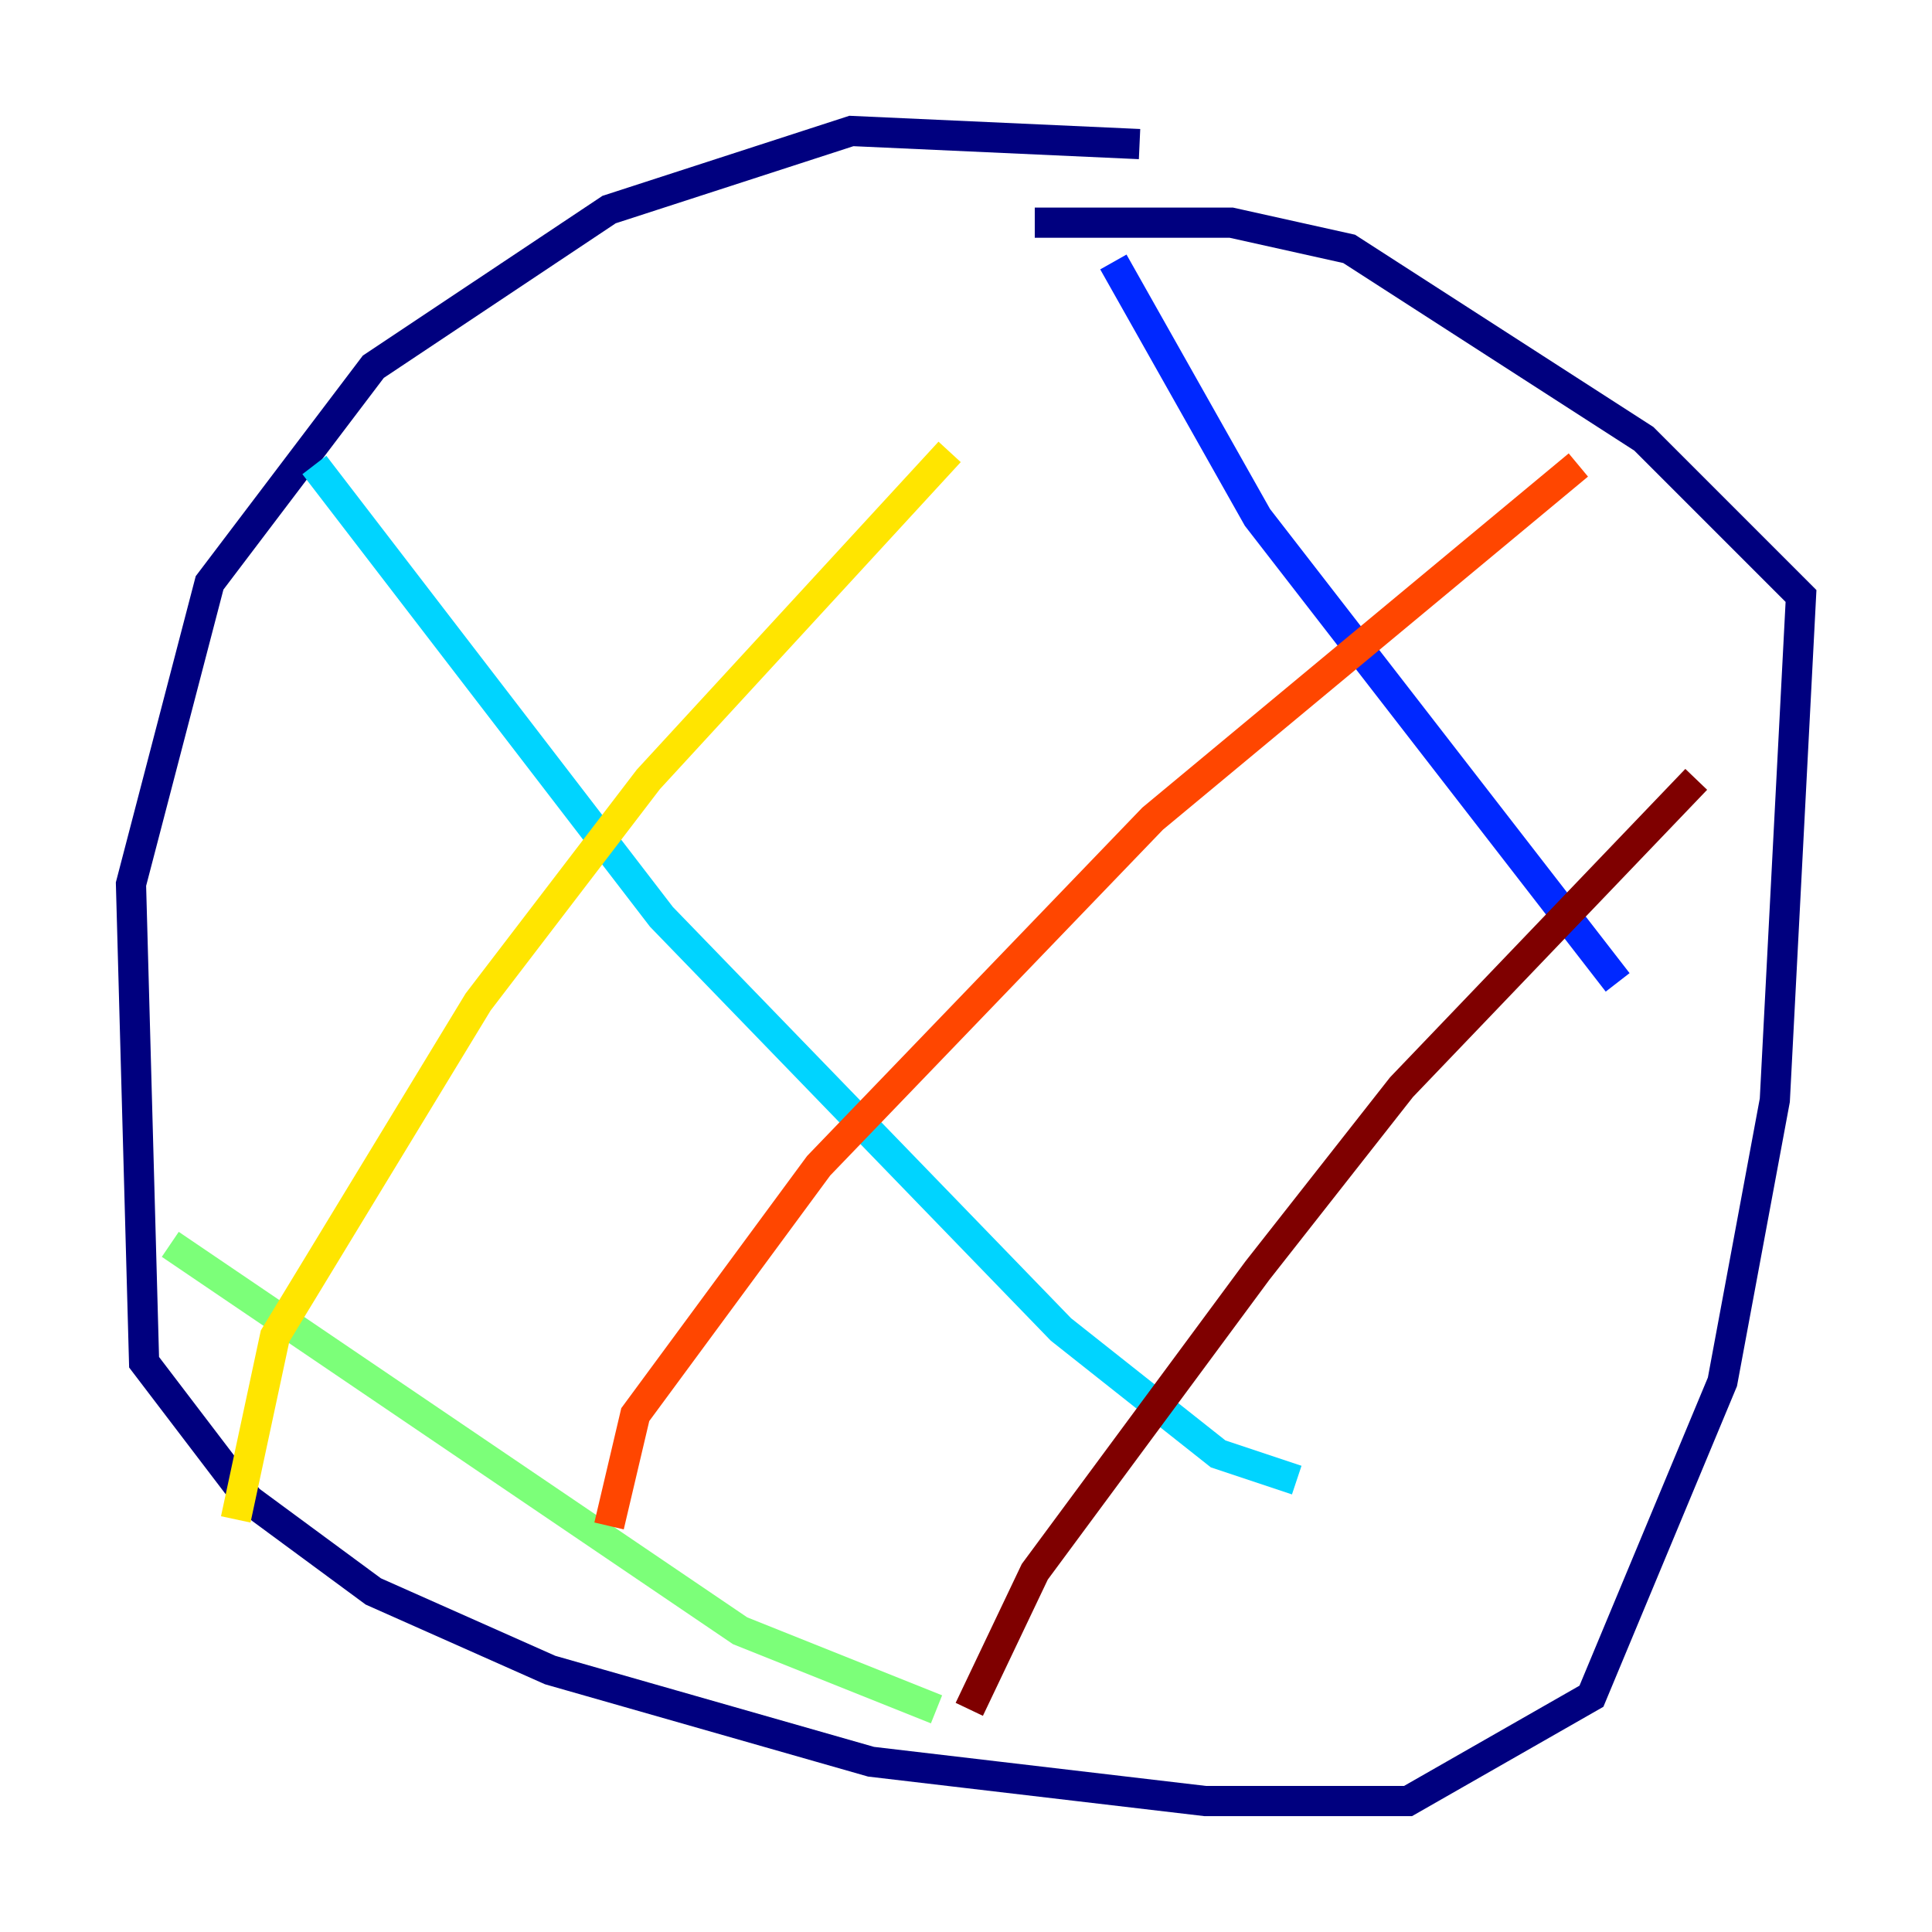<?xml version="1.0" encoding="utf-8" ?>
<svg baseProfile="tiny" height="128" version="1.2" viewBox="0,0,128,128" width="128" xmlns="http://www.w3.org/2000/svg" xmlns:ev="http://www.w3.org/2001/xml-events" xmlns:xlink="http://www.w3.org/1999/xlink"><defs /><polyline fill="none" points="75.498,9.546 56.407,8.678 40.352,13.885 24.732,24.298 13.885,38.617 8.678,58.576 9.546,90.251 16.488,99.363 24.732,105.437 36.447,110.644 57.709,116.719 79.837,119.322 93.288,119.322 105.437,112.38 114.115,91.552 117.586,72.895 119.322,39.485 108.909,29.071 89.383,16.488 81.573,14.752 68.556,14.752" stroke="#00007f" stroke-width="2" /><polyline fill="none" points="73.763,17.356 83.308,34.278 107.173,65.085" stroke="#0028ff" stroke-width="2" /><polyline fill="none" points="20.827,30.807 43.824,60.746 70.291,88.081 80.705,96.325 85.912,98.061" stroke="#00d4ff" stroke-width="2" /><polyline fill="none" points="11.281,82.441 49.031,108.041 62.047,113.248" stroke="#7cff79" stroke-width="2" /><polyline fill="none" points="62.915,29.939 42.956,51.634 31.675,66.386 18.224,88.515 15.62,100.664" stroke="#ffe500" stroke-width="2" /><polyline fill="none" points="104.57,30.807 76.366,54.237 54.237,77.234 42.088,93.722 40.352,101.098" stroke="#ff4600" stroke-width="2" /><polyline fill="none" points="112.38,51.634 92.854,72.027 83.308,84.176 68.556,104.136 64.217,113.248" stroke="#7f0000" stroke-width="2" /></svg>